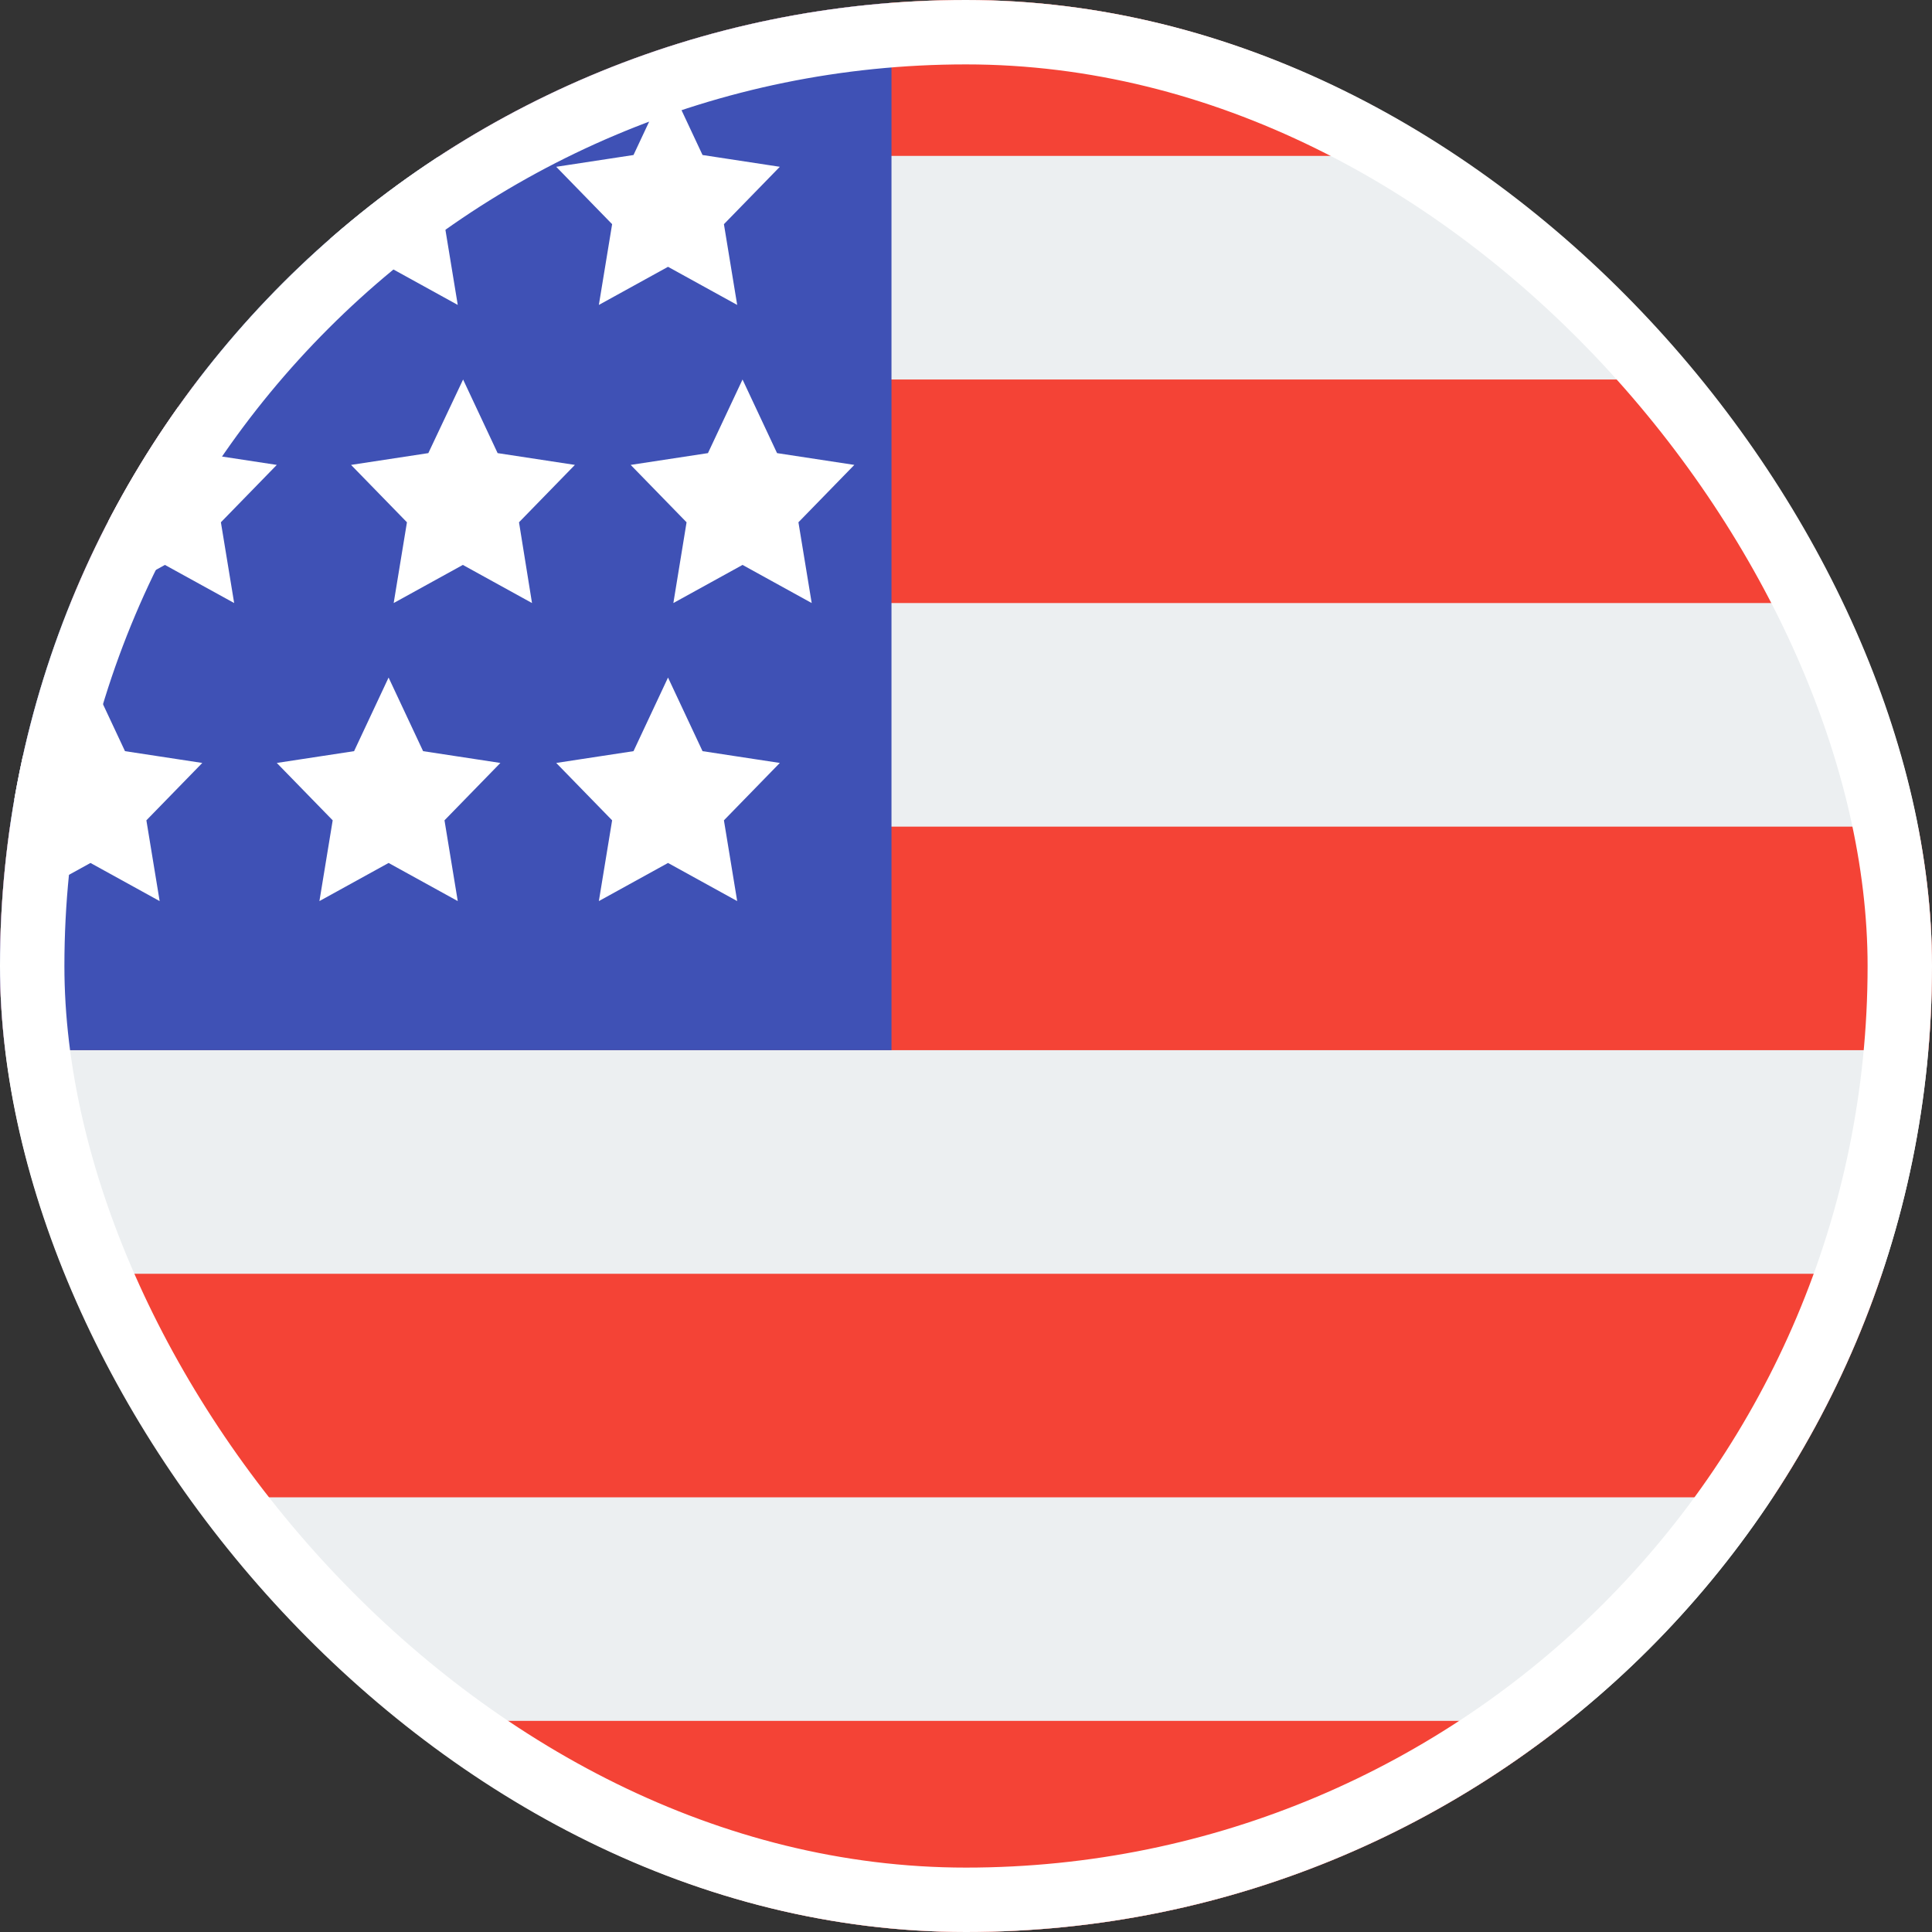 <svg id="anglais-30x30" xmlns="http://www.w3.org/2000/svg" xmlns:xlink="http://www.w3.org/1999/xlink" width="30" height="30" viewBox="0 0 30 30">
  <rect x="0" y="0" width="30" height="30" fill="#333333" stroke="none"/>
  <defs>
    <clipPath id="clip-path">
      <rect id="Rectangle_256" data-name="Rectangle 256" width="30" height="30" rx="15" transform="translate(-20448 -15982)" fill="#fff"/>
    </clipPath>
  </defs>
  <g id="Mask_Group_13" data-name="Mask Group 13" transform="translate(20448 15982)" clip-path="url(#clip-path)">
    <g id="icons8-usa" transform="translate(-20460.457 -15993.05)">
      <path id="Path_805" data-name="Path 805" d="M2,10H52.913V41.243H2Z" transform="translate(0 0)" fill="#eceff1"/>
      <path id="Path_806" data-name="Path 806" d="M2,10H52.915v3.471H2Zm0,6.943H52.915v3.471H2Zm0,6.943H52.915v3.471H2Zm0,6.943H52.915V34.3H2Zm0,6.943H52.915v3.472H2Z" transform="translate(0 0)" fill="#f44336"/>
      <path id="Path_807" data-name="Path 807" d="M2,10H26.3V27.357H2Z" transform="translate(0 0)" fill="#3f51b5"/>
      <g id="Group_1061" data-name="Group 1061" transform="translate(2.868 12.314)">
        <path id="Path_808" data-name="Path 808" d="M4.486,12l.536,1.143,1.2.183-.868.891.206,1.254-1.074-.592-1.074.592.206-1.254-.868-.891,1.2-.183Zm4.629,0,.536,1.143,1.2.183-.868.891.206,1.254-1.074-.592-1.074.592.206-1.254-.868-.891,1.2-.183Zm4.629,0,.536,1.143,1.2.183-.868.891.206,1.254-1.074-.592-1.074.592.206-1.254-.868-.891,1.2-.183Zm4.629,0,.536,1.143,1.2.183-.868.891.206,1.254-1.074-.592-1.074.592.206-1.254-.868-.891,1.2-.183Zm4.339,0,.536,1.143,1.2.183-.868.891.206,1.254-1.074-.592-1.074.592.206-1.254-.868-.891,1.2-.183ZM4.486,21.257,5.022,22.4l1.2.183-.868.891.206,1.254-1.074-.592-1.074.592.206-1.254-.868-.891,1.2-.183Zm4.629,0L9.65,22.4l1.2.183-.868.891.206,1.254-1.074-.592-1.074.592.206-1.254-.868-.891,1.2-.183Zm4.629,0,.536,1.143,1.2.183-.868.891.206,1.254-1.074-.592-1.074.592.206-1.254-.868-.891,1.2-.183Zm4.629,0,.536,1.143,1.2.183-.868.891.206,1.254-1.074-.592-1.074.592.206-1.254-.868-.891,1.2-.183Zm4.339,0,.536,1.143,1.2.183-.868.891.206,1.254-1.074-.592-1.074.592.206-1.254-.868-.891,1.2-.183ZM5.643,16.629l.536,1.143,1.2.183-.868.891L6.717,20.1l-1.074-.592L4.569,20.1l.206-1.254-.868-.891,1.2-.183Zm4.629,0,.536,1.143,1.2.183-.868.891.206,1.254-1.074-.592L9.2,20.1,9.4,18.846l-.868-.891,1.2-.183Zm4.629,0,.536,1.143,1.2.183-.868.891.206,1.254L14.9,19.508l-1.074.592.206-1.254-.868-.891,1.2-.183Zm4.629,0,.536,1.143,1.2.183-.868.891L20.6,20.1l-1.074-.592-1.074.592.206-1.254-.868-.891,1.2-.183Zm4.339,0,.536,1.143,1.2.183-.868.891.206,1.254-1.074-.592-1.074.592L23,18.846l-.868-.891,1.2-.183Z" transform="translate(-2.75 -12)" fill="#fff"/>
      </g>
    </g>
  </g>
  <g id="Rectangle_257" data-name="Rectangle 257" fill="none" stroke="#fff" stroke-width="1">
    <rect width="30" height="30" rx="15" stroke="none"/>
    <rect x="0.5" y="0.5" width="29" height="29" rx="14.5" fill="none"/>
  </g>
</svg>
